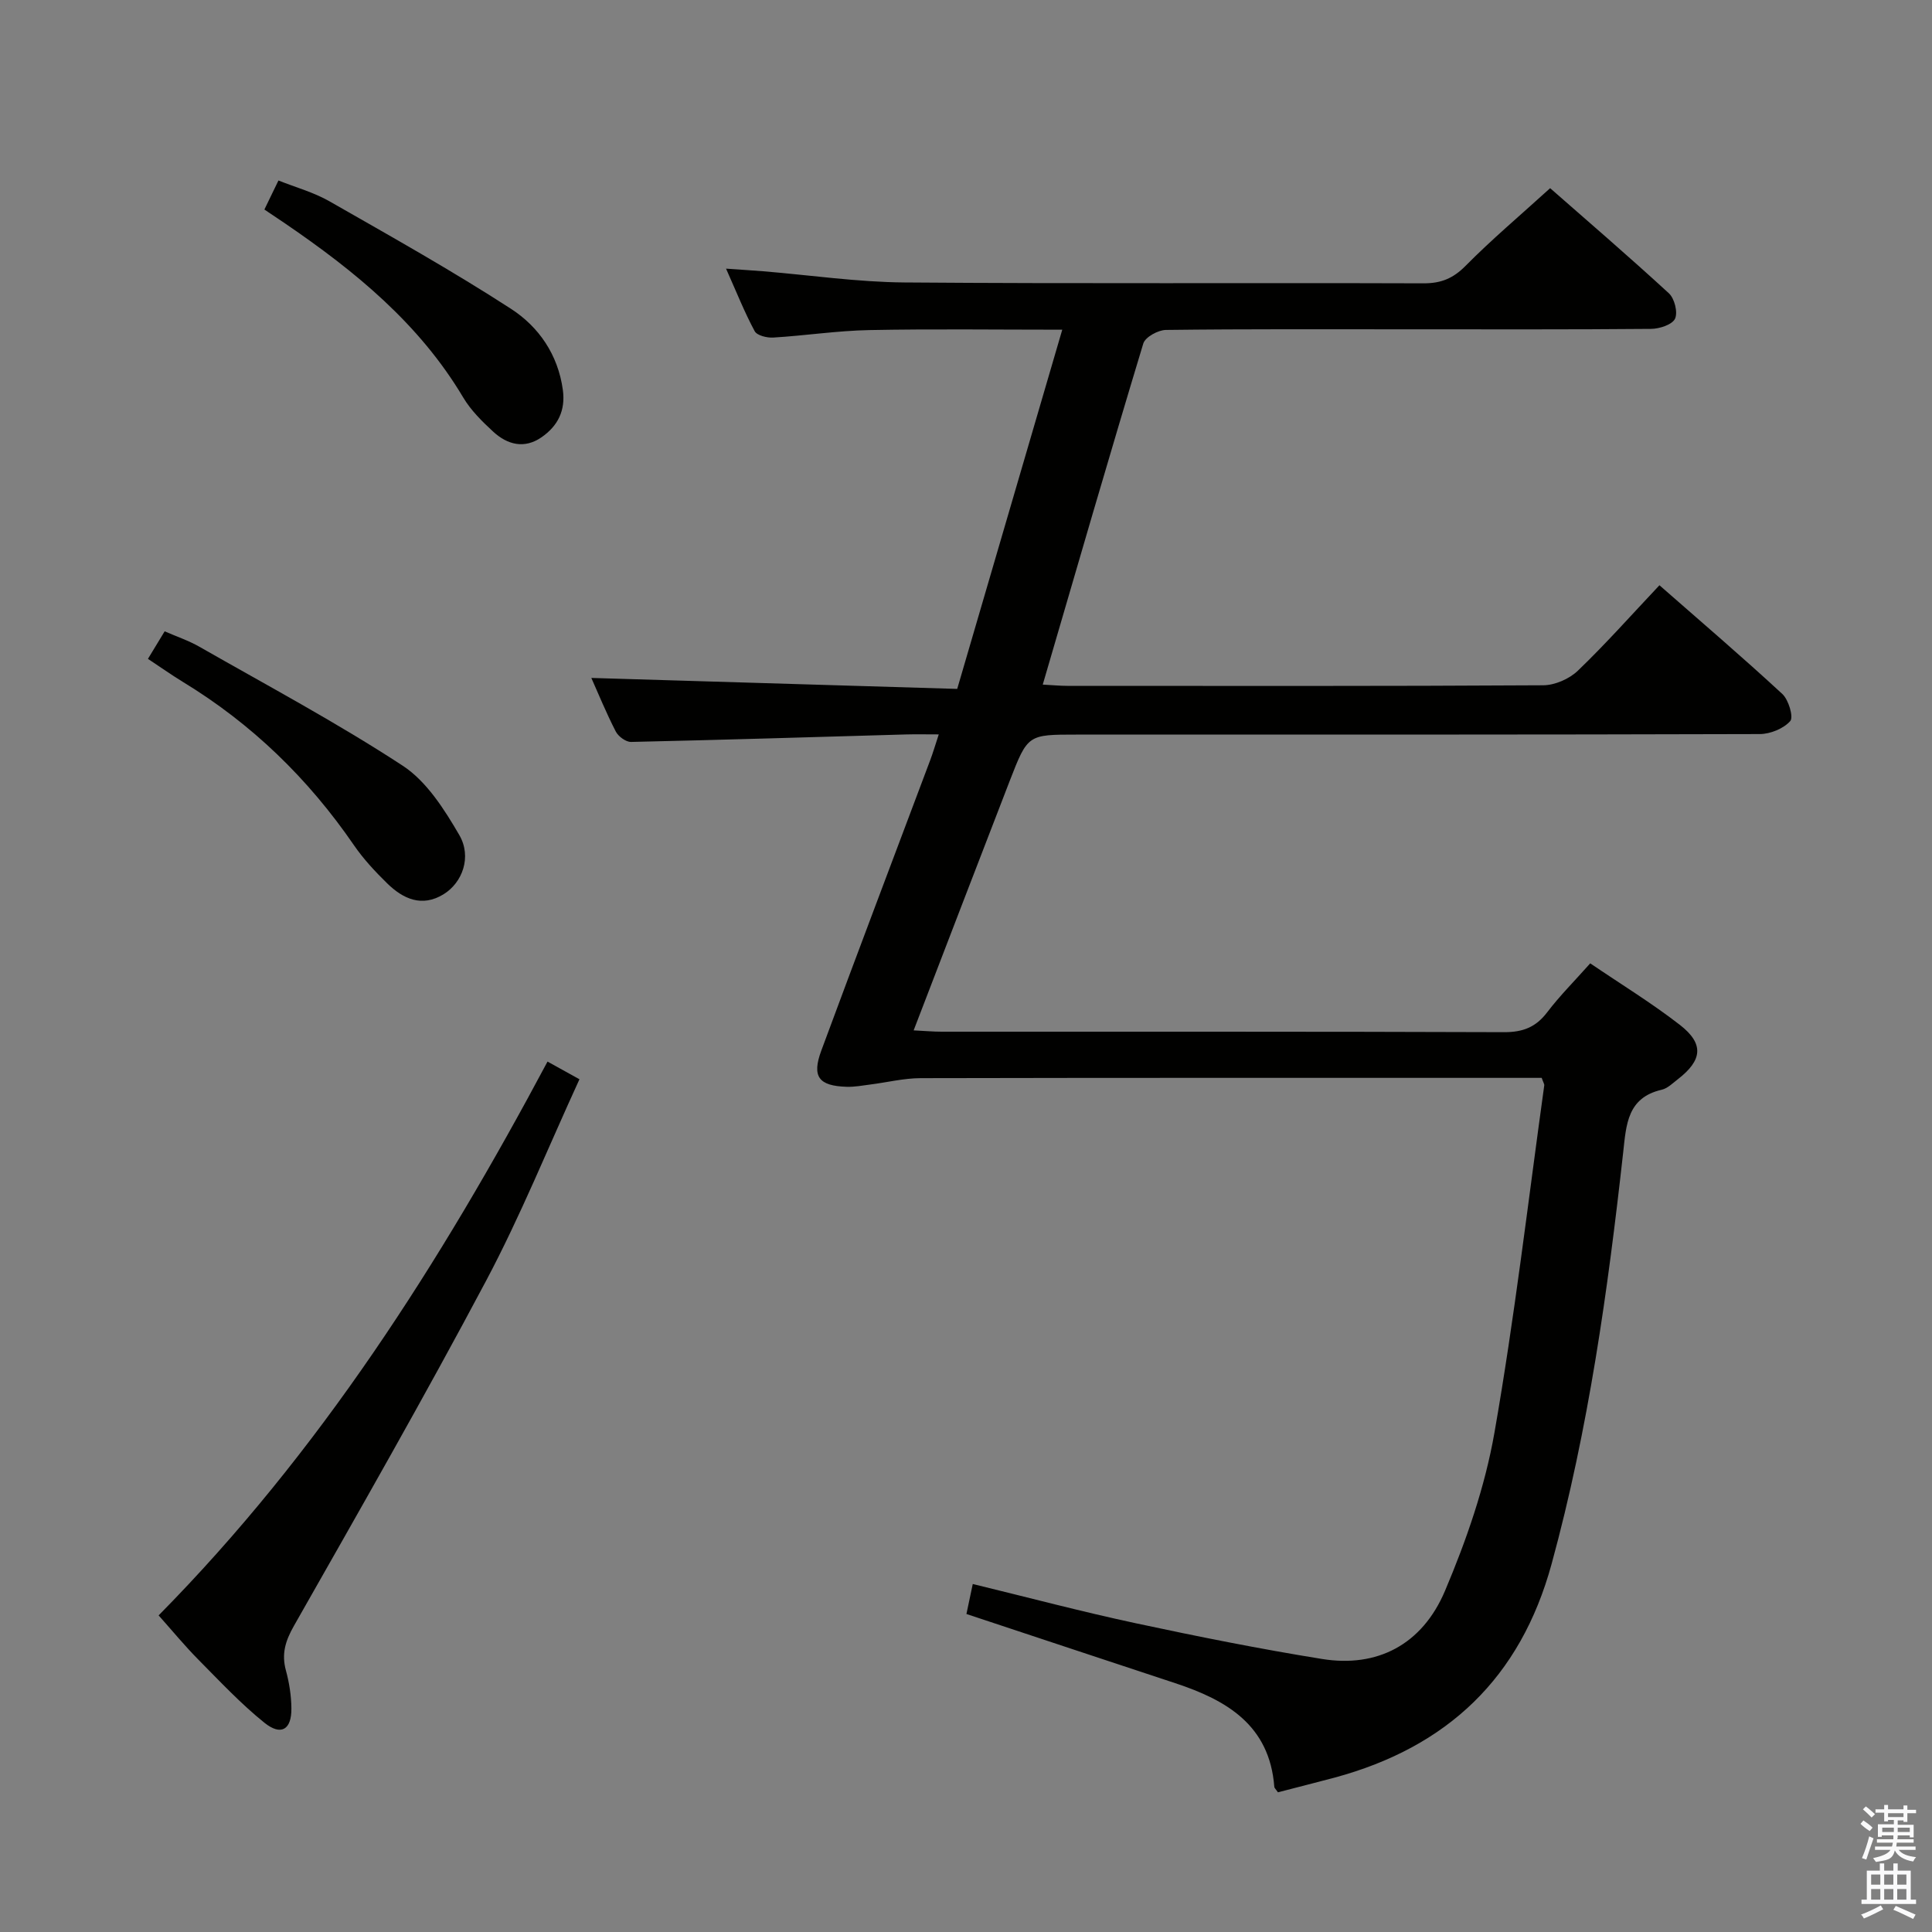 <svg enable-background="new 0 0 400 400" viewBox="0 0 400 400" xmlns="http://www.w3.org/2000/svg"><rect x="0" y="0" width="400" height="400" fill="#808080" stroke="none"/><path d="m385.2 377.6.6-.7c.6.4 1.3.9 1.9 1.5l-.6.7c-.8-.5-1.4-1-1.9-1.5zm.3 7.1c.6-1.4 1.1-2.9 1.5-4.5.3.1.6.3.9.4-.5 1.4-1 2.9-1.5 4.4zm.2-10.1.6-.6c.7.5 1.3 1.1 1.9 1.6l-.7.7c-.6-.6-1.2-1.2-1.8-1.7zm8.4-.8h.8v.9h1.8v.7h-1.8v1.8h-.8v-.3h-1.2v.9h3.3v2.6h-.8v-.4h-2.5c0 .3 0 .6-.1.8h3.4v.7h-3.5c0 .3-.1.6-.1.8h4v.7h-3.5c.7.9 1.9 1.3 3.6 1.5-.2.2-.4.5-.6.9-1.9-.3-3.2-1.1-3.8-2.3-.5 2.1-1.8 2-3.9 2.4-.2-.3-.4-.5-.6-.8 1.9-.4 3.1-.9 3.6-1.7h-3.2v-.7h3.5c.1-.2.1-.5.2-.8h-3.3v-.7h3.4c0-.2 0-.5 0-.8h-2.4v.3h-.8v-2.6h3.3v-.9h-1.2v.3h-.8v-1.8h-1.8v-.7h1.8v-.9h.8v.9h3.2zm-4.4 5.5h2.4c0-.3 0-.6 0-.9h-2.4zm1.2-3.1h3.2v-.8h-3.2zm4.4 2.2h-2.4v.9h2.5v-.9z" fill="#fafafb"/><path d="m389.2 385.8h.9v1.5h1.9v-1.5h.9v1.5h2.7v6h1.1v.9h-11.3v-.9h1.1v-6h2.7zm.2 8.7.5.8c-1.2.6-2.5 1.3-4 1.9-.2-.3-.3-.6-.6-.8 1.6-.6 3-1.3 4.1-1.9zm-2-4.3h1.9v-2.1h-1.9zm0 3.1h1.9v-2.2h-1.9zm2.7-3.1h1.9v-2.1h-1.9zm0 3.1h1.9v-2.2h-1.9zm2.4 1.3c1.4.6 2.7 1.2 4.1 1.8l-.5.9c-1.5-.7-2.8-1.4-4.1-1.9zm2.2-6.5h-1.9v2.1h1.9zm-1.9 5.2h1.9v-2.2h-1.9z" fill="#fafafb"/><g fill="#010100"><path d="m264.58 371.08c-.41-.62-.73-.87-.75-1.15-.98-12.77-9.87-17.94-20.52-21.45-14.33-4.73-28.65-9.49-43.22-14.32.38-1.8.78-3.7 1.31-6.21 11.4 2.77 22.55 5.73 33.81 8.14 12.79 2.74 25.63 5.31 38.55 7.39 11.33 1.82 20.67-2.91 25.42-14.13 4.43-10.48 8.26-21.51 10.22-32.68 4.18-23.85 6.98-47.94 10.32-71.94.04-.29-.2-.62-.53-1.57-1.56 0-3.34 0-5.12 0-41.16 0-82.32-.03-123.48.06-3.45.01-6.89.87-10.35 1.31-1.64.21-3.3.53-4.94.48-5.79-.18-7.26-2.08-5.26-7.49 7.43-20.09 15.03-40.11 22.56-60.16.57-1.52 1.03-3.09 1.76-5.31-2.67 0-4.76-.05-6.85.01-18.95.54-37.9 1.13-56.86 1.55-1.07.02-2.64-1.14-3.16-2.16-1.97-3.82-3.6-7.82-5.06-11.09 25.12.75 50.38 1.51 75.75 2.27 7.37-25.2 14.47-49.48 21.75-74.37-13.77 0-26.88-.18-39.99.08-6.63.13-13.23 1.15-19.86 1.55-1.29.08-3.35-.43-3.83-1.32-2.1-3.9-3.74-8.04-5.93-12.95 3.13.22 5.39.36 7.65.54 9.76.8 19.51 2.24 29.28 2.32 35.82.28 71.65.06 107.48.18 3.62.01 6.12-1.01 8.7-3.62 5.38-5.44 11.26-10.4 17.51-16.08 7.51 6.59 16.17 14.03 24.58 21.76 1.17 1.07 1.89 3.94 1.28 5.26-.58 1.23-3.2 2.09-4.93 2.11-16.66.15-33.33.09-49.99.09-16.83 0-33.66-.08-50.49.13-1.62.02-4.27 1.47-4.68 2.8-7.06 23.33-13.84 46.73-20.82 70.63 1.97.1 3.55.26 5.12.26 32.83.01 65.65.08 98.48-.12 2.44-.01 5.42-1.32 7.19-3.02 5.75-5.52 11.05-11.5 16.89-17.69 8.62 7.56 17.18 14.87 25.44 22.51 1.3 1.2 2.36 4.79 1.64 5.61-1.38 1.56-4.12 2.68-6.3 2.69-47.16.14-94.32.11-141.47.11-10.05 0-10.1-.02-13.8 9.51-6.59 17.01-13.11 34.04-19.92 51.73 2.29.11 4.04.27 5.79.27 38.83.01 77.65-.04 116.48.1 3.88.01 6.56-1.04 8.9-4.12 2.6-3.42 5.67-6.48 8.91-10.13 6.34 4.31 12.71 8.2 18.57 12.75 5.04 3.92 4.66 7.31-.45 11.26-1.05.81-2.11 1.88-3.33 2.16-7.1 1.64-7.33 7.17-7.96 12.9-3.19 28.73-7.17 57.3-14.83 85.29-6.47 23.65-21.62 37.89-44.86 44.21-3.86 1.02-7.71 2-11.8 3.06z"/><path d="m32.84 334.45c33.36-33.8 58.3-72.98 80.52-114.66 2.09 1.16 4.03 2.23 6.61 3.66-6.5 14.15-12.22 28.34-19.36 41.78-12.78 24.06-26.31 47.72-39.77 71.41-1.77 3.12-2.58 5.79-1.64 9.23.69 2.54 1.11 5.23 1.13 7.85.04 4.39-2.13 5.73-5.58 2.96-4.9-3.94-9.24-8.59-13.68-13.07-2.8-2.83-5.34-5.92-8.23-9.16z"/><path d="m54.74 43.38c.92-1.89 1.76-3.63 2.91-6.01 3.62 1.44 7.31 2.45 10.53 4.29 12.66 7.23 25.39 14.36 37.62 22.28 5.73 3.71 9.73 9.47 10.73 16.77.59 4.31-1.05 7.49-4.41 9.82-3.56 2.47-7.08 1.54-10.01-1.16-2.3-2.12-4.63-4.42-6.21-7.08-9.09-15.29-22.42-26.16-36.82-35.99-1.36-.93-2.73-1.84-4.34-2.92z"/><path d="m30.63 136.41c1.15-1.9 2.16-3.56 3.46-5.7 2.49 1.09 4.98 1.92 7.21 3.2 14.11 8.06 28.48 15.73 42.06 24.61 4.96 3.24 8.64 9.05 11.73 14.36 2.64 4.54.64 9.88-3.26 12.27-4.48 2.74-8.36.97-11.67-2.26-2.48-2.43-4.9-5.02-6.86-7.87-9.45-13.78-21.15-25.15-35.44-33.84-2.38-1.46-4.68-3.08-7.23-4.77z"/></g></svg>